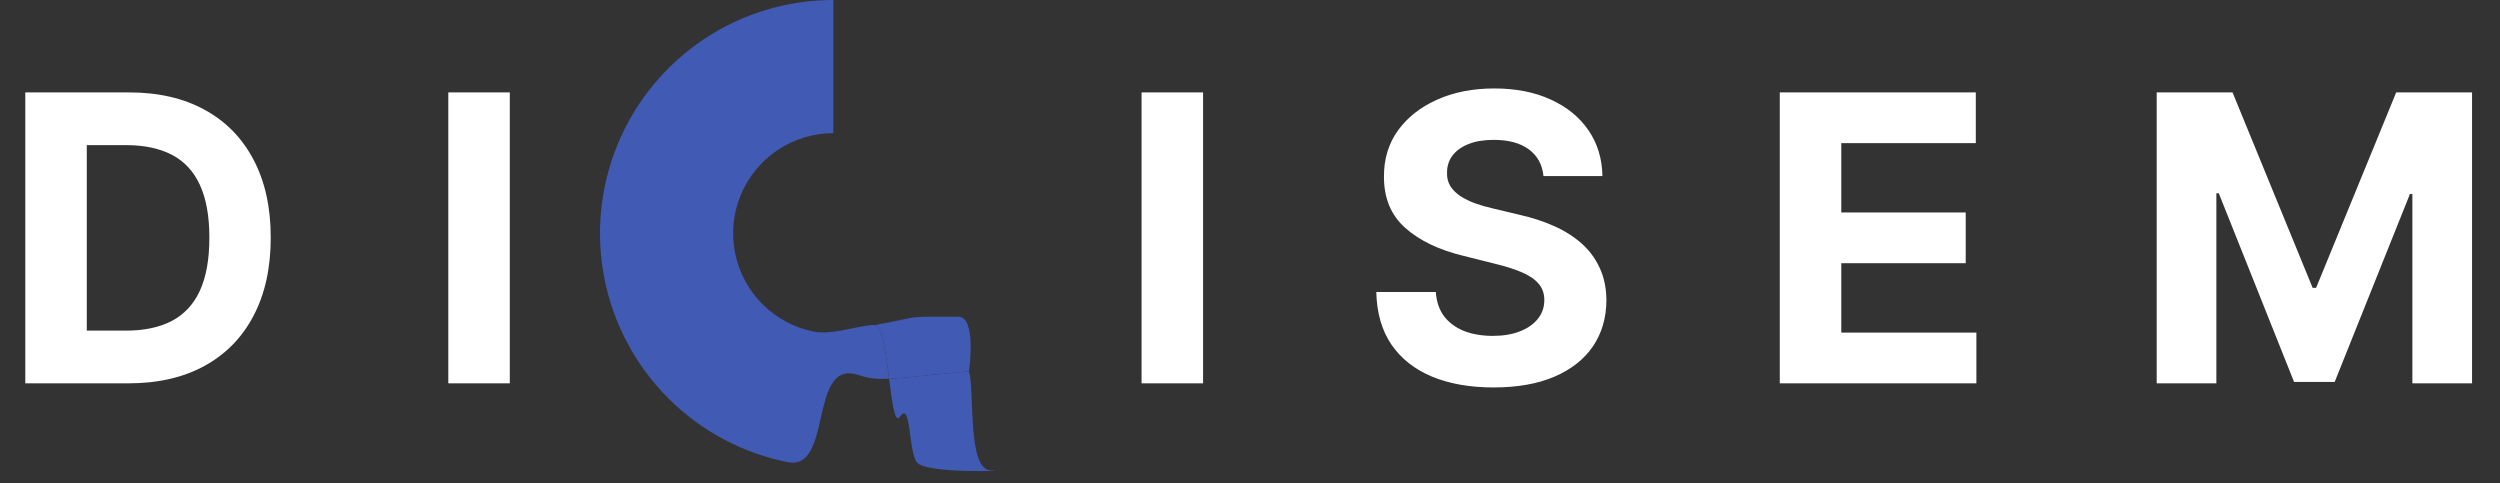 <svg width="150" height="29" viewBox="0 0 150 29" fill="none" xmlns="http://www.w3.org/2000/svg">
<rect x="0" y="0" width="150" height="29" fill="#333333" stroke="none"/>
<path d="M7.705 23H1.517V5.545H7.756C9.511 5.545 11.023 5.895 12.29 6.594C13.557 7.287 14.531 8.284 15.213 9.585C15.901 10.886 16.244 12.443 16.244 14.256C16.244 16.074 15.901 17.636 15.213 18.943C14.531 20.25 13.551 21.253 12.273 21.952C11 22.651 9.477 23 7.705 23ZM5.207 19.838H7.551C8.642 19.838 9.56 19.645 10.304 19.259C11.054 18.866 11.617 18.261 11.992 17.443C12.372 16.619 12.562 15.557 12.562 14.256C12.562 12.966 12.372 11.912 11.992 11.094C11.617 10.276 11.057 9.673 10.312 9.287C9.568 8.901 8.651 8.707 7.56 8.707H5.207V19.838ZM30.588 5.545V23H26.898V5.545H30.588ZM72.184 5.545V23H68.494V5.545H72.184ZM92.609 10.565C92.541 9.878 92.248 9.344 91.731 8.963C91.214 8.582 90.513 8.392 89.626 8.392C89.024 8.392 88.516 8.477 88.101 8.648C87.686 8.812 87.368 9.043 87.146 9.338C86.93 9.634 86.822 9.969 86.822 10.344C86.811 10.656 86.876 10.929 87.018 11.162C87.166 11.395 87.368 11.597 87.623 11.767C87.879 11.932 88.175 12.077 88.51 12.202C88.845 12.321 89.203 12.423 89.584 12.508L91.152 12.883C91.913 13.054 92.612 13.281 93.248 13.565C93.885 13.849 94.436 14.199 94.902 14.614C95.368 15.028 95.728 15.517 95.984 16.079C96.246 16.642 96.379 17.287 96.385 18.014C96.379 19.082 96.106 20.009 95.567 20.793C95.032 21.571 94.26 22.176 93.248 22.608C92.243 23.034 91.03 23.247 89.609 23.247C88.2 23.247 86.973 23.031 85.927 22.599C84.888 22.168 84.075 21.528 83.49 20.682C82.91 19.829 82.606 18.776 82.578 17.52H86.149C86.189 18.105 86.356 18.594 86.652 18.986C86.953 19.372 87.353 19.665 87.853 19.864C88.359 20.057 88.93 20.153 89.567 20.153C90.192 20.153 90.734 20.062 91.195 19.881C91.66 19.699 92.021 19.446 92.277 19.122C92.532 18.798 92.66 18.426 92.66 18.006C92.66 17.614 92.544 17.284 92.311 17.017C92.084 16.75 91.748 16.523 91.305 16.335C90.868 16.148 90.331 15.977 89.695 15.824L87.794 15.347C86.322 14.989 85.16 14.429 84.308 13.668C83.456 12.906 83.032 11.881 83.038 10.591C83.032 9.534 83.314 8.611 83.882 7.821C84.456 7.031 85.243 6.415 86.243 5.972C87.243 5.528 88.379 5.307 89.652 5.307C90.947 5.307 92.078 5.528 93.044 5.972C94.016 6.415 94.771 7.031 95.311 7.821C95.851 8.611 96.129 9.526 96.146 10.565H92.609ZM106.787 23V5.545H118.548V8.588H110.477V12.747H117.943V15.79H110.477V19.957H118.583V23H106.787ZM129.402 5.545H133.953L138.76 17.273H138.965L143.772 5.545H148.323V23H144.743V11.639H144.598L140.081 22.915H137.644L133.127 11.597H132.982V23H129.402V5.545Z" fill="white"/>
<path fill-rule="evenodd" clip-rule="evenodd" d="M53.346 22.719C52.61 22.762 52.114 22.705 51.5 22.5C49.952 21.984 49.598 23.537 49.245 25.088C48.914 26.541 48.583 27.992 47.269 27.731C44.553 27.191 42.058 25.857 40.1 23.899C38.143 21.942 36.809 19.447 36.269 16.731C35.729 14.015 36.006 11.201 37.066 8.642C38.125 6.084 39.92 3.898 42.222 2.359C44.524 0.821 47.231 -3.30193e-08 50 0V7.988C48.811 7.988 47.649 8.341 46.66 9.001C45.671 9.662 44.901 10.601 44.446 11.699C43.99 12.798 43.871 14.007 44.103 15.173C44.335 16.339 44.908 17.41 45.749 18.251C46.59 19.092 47.661 19.665 48.827 19.896C49.993 20.128 51.5 19.5 52.5 19.5C52.96 19.645 53.158 21.277 53.346 22.719Z" fill="#415AB4"/>
<path d="M52.5 19.5C52.96 19.645 53.158 21.277 53.346 22.719C54.661 22.641 53.244 22.741 58.141 22.278C58.141 22.278 58.613 19 57.5 19C54 19 55.528 18.956 52.5 19.5Z" fill="#415AB4"/>
<path d="M59.487 28.231C58 28.231 58.5 23.5 58.141 22.278C53.244 22.741 54.661 22.641 53.346 22.719C53.536 24.168 53.687 25.468 54 25C54.661 24.011 54.5 27 54.999 27.731C55.498 28.462 60.974 28.231 59.487 28.231Z" fill="#415AB4"/>
</svg>

